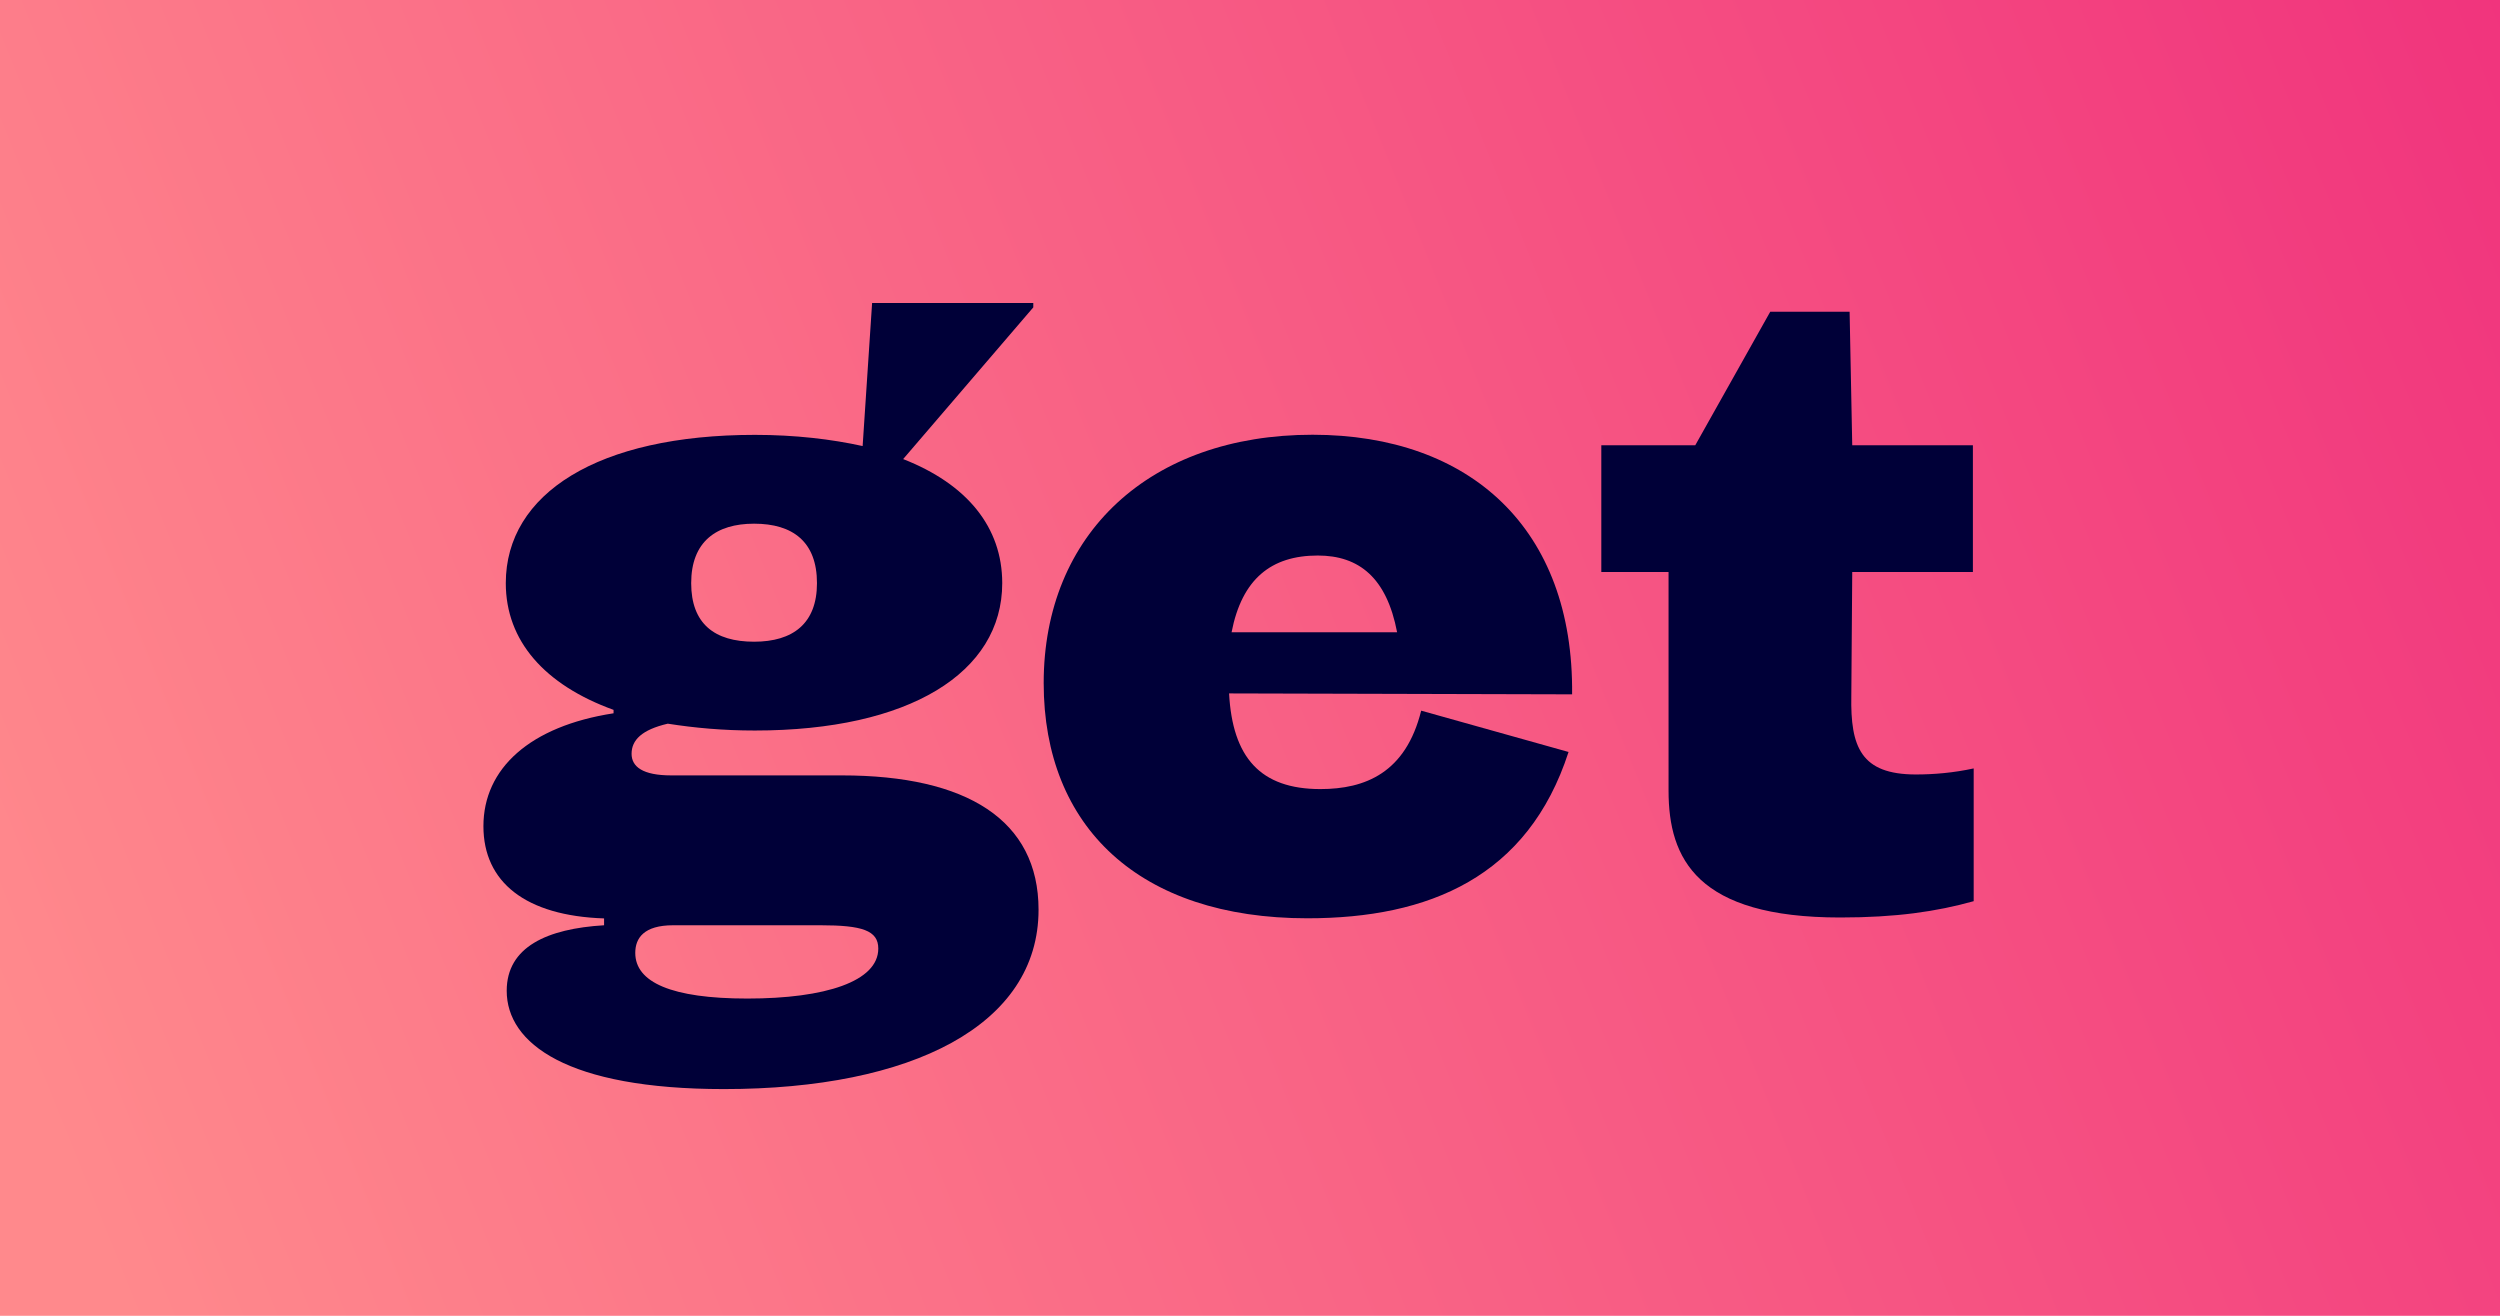 <?xml version="1.0" encoding="utf-8"?>
<!-- Generator: Adobe Illustrator 25.1.0, SVG Export Plug-In . SVG Version: 6.00 Build 0)  -->
<svg version="1.1" id="Layer_1" xmlns="http://www.w3.org/2000/svg" xmlns:xlink="http://www.w3.org/1999/xlink" x="0px" y="0px"
	 viewBox="0 0 190 100" style="enable-background:new 0 0 190 100;" xml:space="preserve">
<style type="text/css">
	.st0{fill:url(#SVGID_1_);}
	.st1{fill:#000038;}
</style>
<g>
	
		<linearGradient id="SVGID_1_" gradientUnits="userSpaceOnUse" x1="4.03" y1="15.308" x2="243.71" y2="111.982" gradientTransform="matrix(1 0 0 -1 0 102)">
		<stop  offset="0" style="stop-color:#FF898C"/>
		<stop  offset="1" style="stop-color:#ED1E79"/>
	</linearGradient>
	<rect class="st0" width="190" height="100"/>
	<g>
		<g>
			<path class="st1" d="M78.93,69.14c0,8.78-9.63,13.63-23.91,13.63c-11.92,0-16.51-3.47-16.51-7.47c0-3.34,3.08-4.72,7.4-4.98V69.8
				c-5.96-0.2-9.17-2.75-9.17-7.01c0-4.39,3.54-7.6,9.89-8.58v-0.26c-5.24-1.9-8.19-5.24-8.19-9.63c0-6.81,7.01-11.27,18.93-11.27
				c3.08,0,5.83,0.33,8.19,0.85l0.72-10.87h12.25v0.33l-9.89,11.53c4.85,1.9,7.53,5.17,7.53,9.43c0,6.81-7.07,11.2-18.8,11.2
				c-2.42,0-4.58-0.2-6.62-0.52C48.78,55.46,48,56.24,48,57.29c0,0.98,0.85,1.64,3.01,1.64h12.97
				C73.49,58.93,78.93,62.33,78.93,69.14z M66.75,72.09c0-1.38-1.24-1.77-4.39-1.77h-11.2c-2.23,0-2.88,0.98-2.88,2.1
				c0,2.23,2.75,3.47,8.52,3.47C62.75,75.89,66.75,74.58,66.75,72.09z M52.53,44.32c0,3.08,1.77,4.45,4.78,4.45
				c2.95,0,4.78-1.38,4.78-4.45c0-3.14-1.83-4.52-4.78-4.52C54.43,39.8,52.53,41.17,52.53,44.32z"/>
			<path class="st1" d="M119.48,52.77L93.41,52.7c0.26,4.85,2.36,7.27,6.94,7.27c3.41,0,6.49-1.24,7.66-5.96l11.2,3.14
				c-3.08,9.5-10.61,12.64-19.85,12.64c-12.77,0-20.04-6.94-20.04-17.88c0-11.33,8.06-18.87,20.44-18.87
				C111.75,33.05,119.61,40.19,119.48,52.77z M93.6,48.05h12.58c-0.79-4.13-2.88-5.83-6.03-5.83C96.62,42.22,94.39,43.99,93.6,48.05
				z"/>
			<path class="st1" d="M128.84,33.84l5.7-10.15h6.03l0.2,10.15h9.17v9.63h-9.17l-0.07,9.43c-0.07,3.86,0.72,5.96,4.91,5.96
				c1.38,0,2.88-0.13,4.39-0.46v10.09c-2.82,0.79-5.9,1.24-10.15,1.24c-10.87,0-13.04-4.45-13.04-9.63V43.47h-5.11v-9.63H128.84z"/>
		</g>
	</g>
</g>
</svg>
